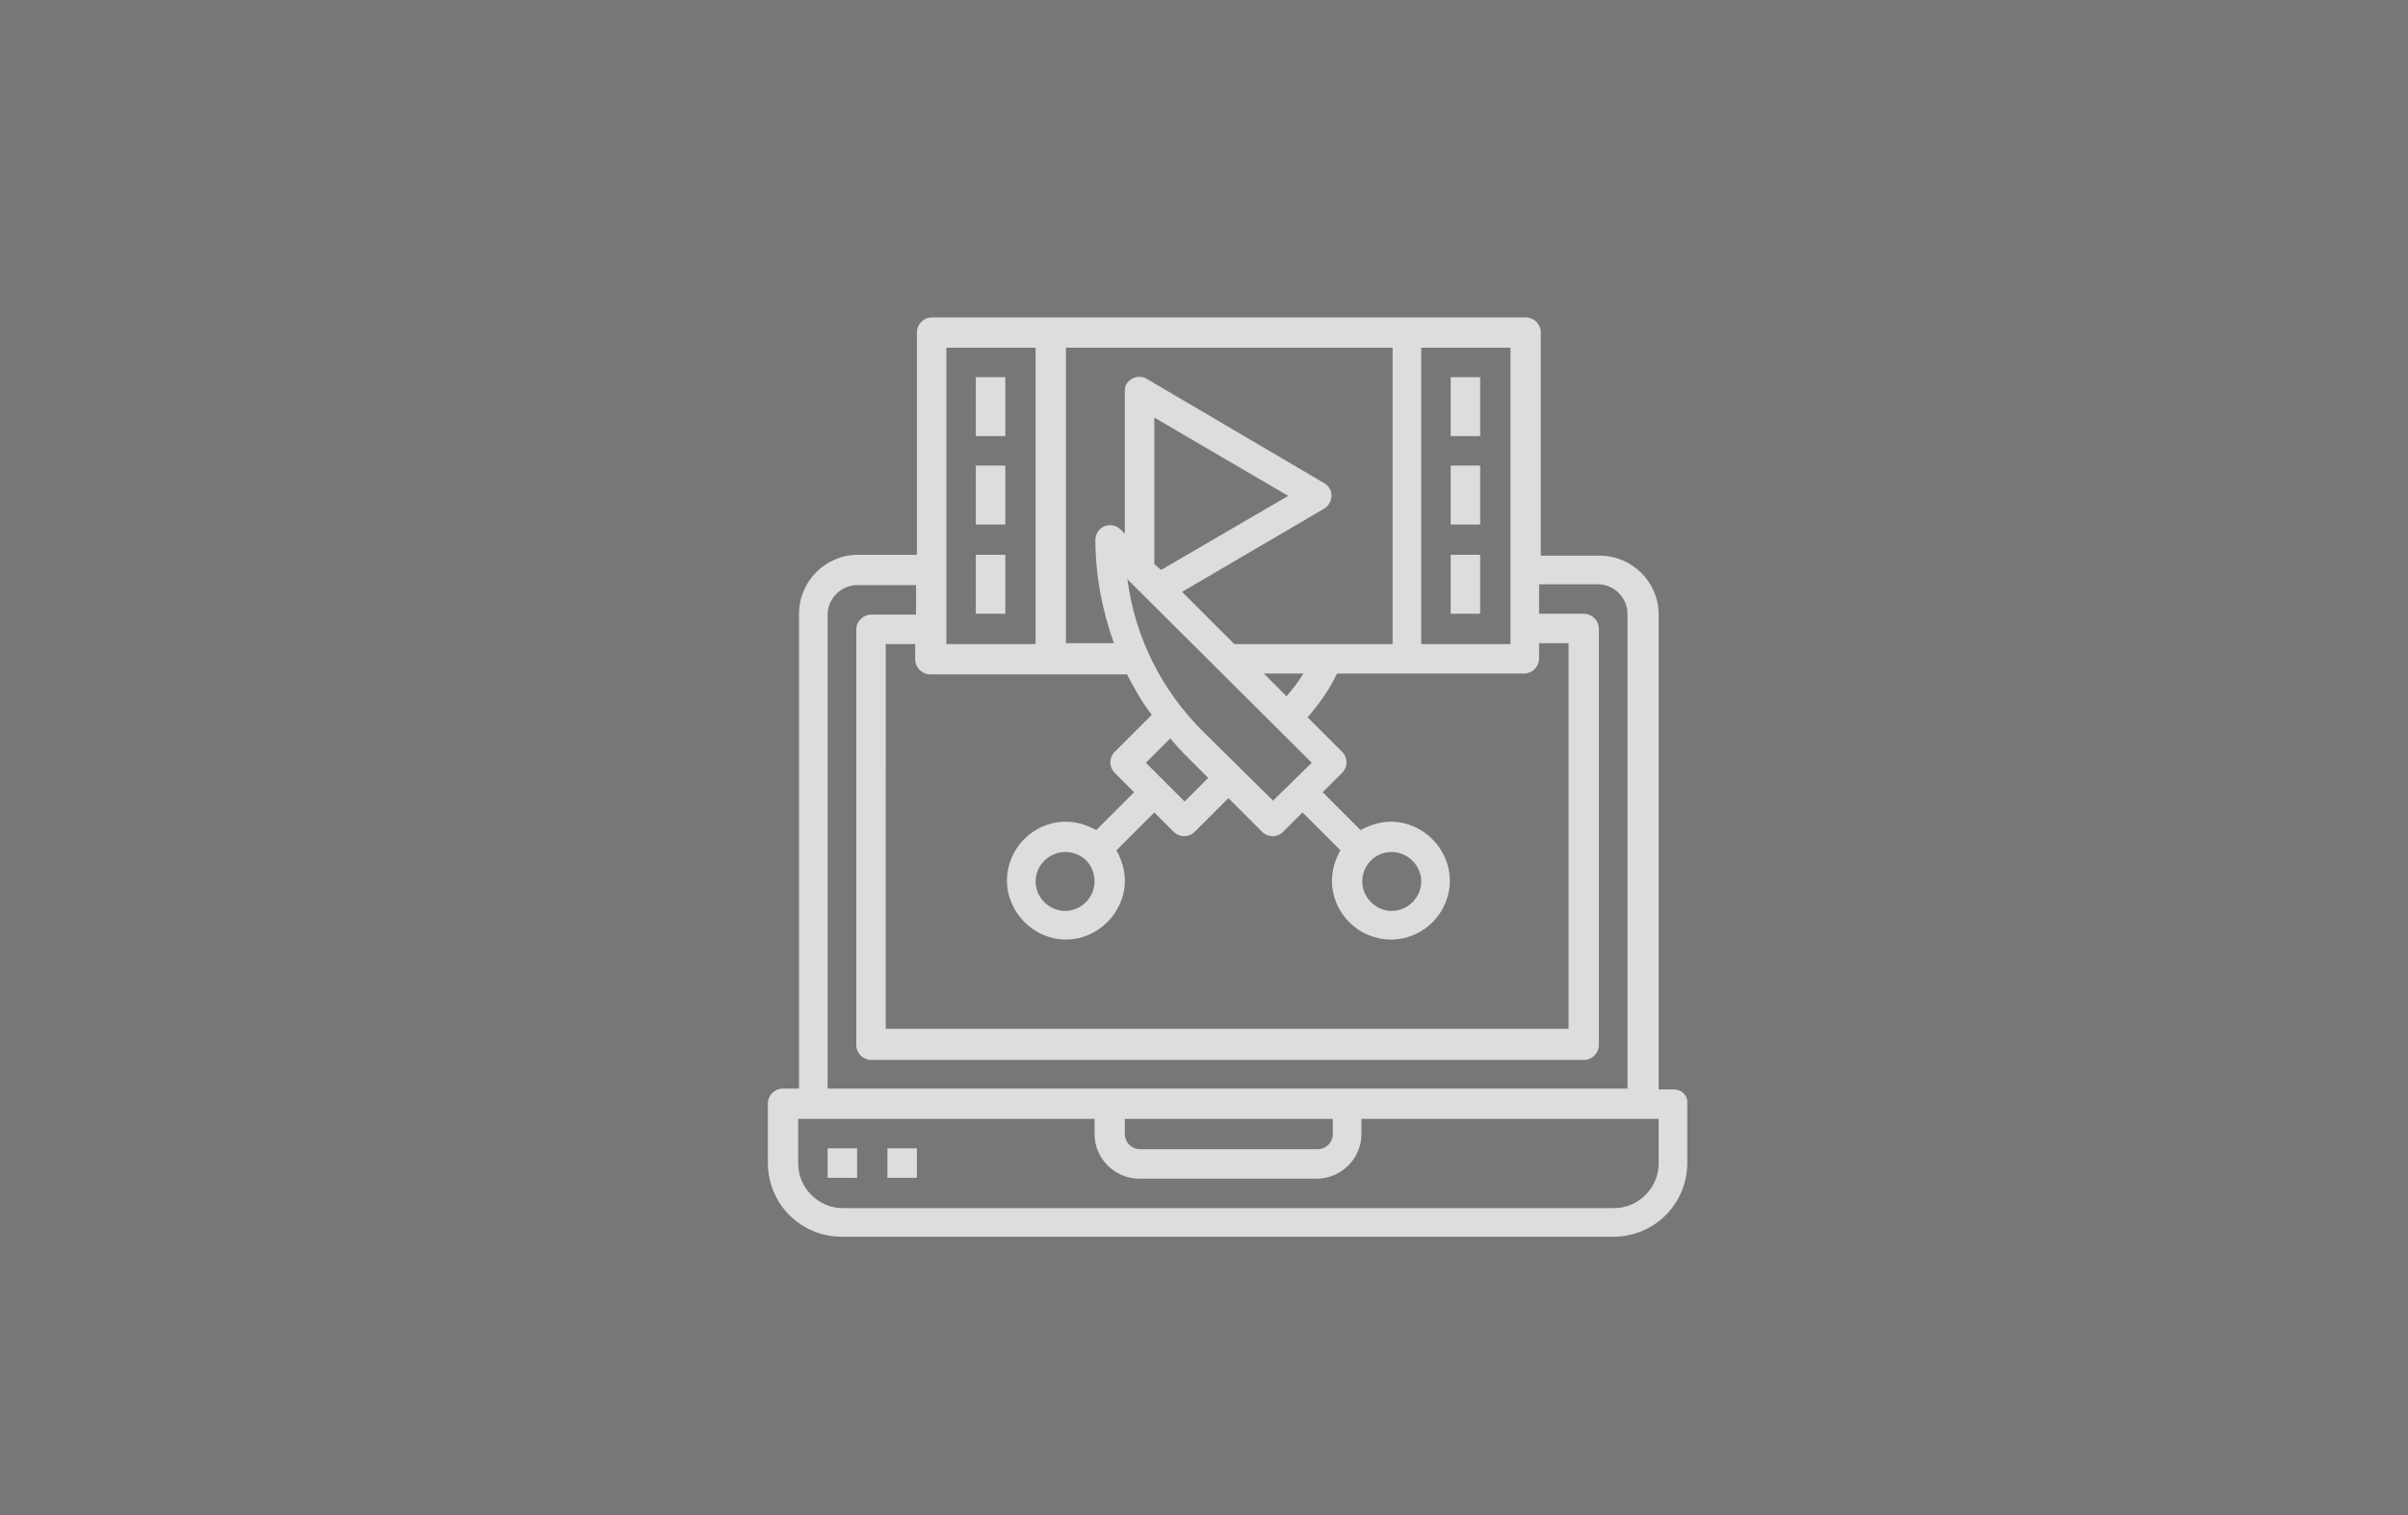 <?xml version="1.0" encoding="utf-8"?>
<!-- Generator: Adobe Illustrator 23.0.0, SVG Export Plug-In . SVG Version: 6.00 Build 0)  -->
<svg version="1.1" id="Camada_1" xmlns="http://www.w3.org/2000/svg" xmlns:xlink="http://www.w3.org/1999/xlink" x="0px" y="0px"
	 viewBox="0 0 286 180" style="enable-background:new 0 0 286 180;" xml:space="preserve">
<style type="text/css">
	.st0{fill:#777777;}
	.st1{opacity:0.75;}
	.st2{fill:#FFFFFF;}
</style>
<rect class="st0" width="286" height="180"/>
<g class="st1">
	<rect x="172.3" y="44.8" class="st2" width="3.5" height="7"/>
	<rect x="172.3" y="55.3" class="st2" width="3.5" height="7"/>
	<rect x="172.3" y="65.9" class="st2" width="3.5" height="7"/>
	<rect x="115.9" y="44.8" class="st2" width="3.5" height="7"/>
	<rect x="115.9" y="55.3" class="st2" width="3.5" height="7"/>
	<rect x="115.9" y="65.9" class="st2" width="3.5" height="7"/>
	<path class="st2" d="M198.8,129.4H197V73c0-3.9-3.2-7-7-7h-7V39.5c0-1-0.8-1.8-1.8-1.8h-70.5c-1,0-1.8,0.8-1.8,1.8v26.4h-7
		c-3.9,0-7,3.2-7,7v56.4H93c-1,0-1.8,0.8-1.8,1.8v7c0,4.9,3.9,8.8,8.8,8.8h91.6c4.9,0,8.8-3.9,8.8-8.8v-7
		C200.5,130.1,199.7,129.4,198.8,129.4z M151.2,95.1L143,87c-5-4.9-8.2-11.3-9.1-18.2l21.9,21.8L151.2,95.1z M136.1,90.6l2.9-2.9
		c0.5,0.6,1,1.2,1.6,1.8l2.9,2.9l-2.8,2.8L136.1,90.6z M137.1,67V49.6l15.9,9.3l-15.1,8.8L137.1,67z M150.1,80h4.7
		c-0.6,1-1.3,1.9-2,2.7L150.1,80z M146.6,76.5l-6.2-6.2l16.9-9.9c0.8-0.5,1.1-1.6,0.6-2.4c-0.2-0.3-0.4-0.5-0.6-0.6L136.2,45
		c-0.8-0.5-1.9-0.2-2.4,0.6c-0.2,0.3-0.2,0.6-0.2,0.9v16.9l-0.5-0.5c-0.7-0.7-1.8-0.7-2.5,0c-0.3,0.3-0.5,0.8-0.5,1.2
		c0,4.2,0.8,8.4,2.2,12.3h-5.7V41.3h38.8v35.2H146.6z M168.8,41.3h10.6v35.2h-10.6V41.3z M112.4,41.3H123v35.2h-10.6V41.3z
		 M133.8,80c0.9,1.7,1.8,3.4,3,4.9l-4.4,4.4c-0.7,0.7-0.7,1.8,0,2.5l2.3,2.3l-4.5,4.5c-1.1-0.6-2.3-1-3.6-1c-3.9,0-7,3.2-7,7
		s3.2,7,7,7s7-3.2,7-7c0-1.3-0.4-2.5-1-3.6l4.5-4.5l2.3,2.3c0.7,0.7,1.8,0.7,2.5,0l4-4l4,4c0.7,0.7,1.8,0.7,2.5,0l2.3-2.3l4.5,4.5
		c-0.6,1.1-1,2.3-1,3.6c0,3.9,3.2,7,7,7c3.9,0,7-3.2,7-7s-3.2-7-7-7c-1.3,0-2.5,0.4-3.6,1l-4.5-4.5l2.3-2.3c0.7-0.7,0.7-1.8,0-2.5
		l-4.1-4.1c1.4-1.6,2.6-3.3,3.5-5.2h22.2c1,0,1.8-0.8,1.8-1.8v-1.8h3.5v45.8h-81.1V76.5h3.5v1.8c0,1,0.8,1.8,1.8,1.8H133.8z
		 M130,104.7c0,1.9-1.6,3.5-3.5,3.5c-1.9,0-3.5-1.6-3.5-3.5s1.6-3.5,3.5-3.5C128.5,101.2,130,102.7,130,104.7z M165.3,101.2
		c1.9,0,3.5,1.6,3.5,3.5s-1.6,3.5-3.5,3.5c-1.9,0-3.5-1.6-3.5-3.5S163.3,101.2,165.3,101.2z M98.3,73c0-1.9,1.6-3.5,3.5-3.5h7V73
		h-5.3c-1,0-1.8,0.8-1.8,1.8v49.3c0,1,0.8,1.8,1.8,1.8h84.6c1,0,1.8-0.8,1.8-1.8V74.7c0-1-0.8-1.8-1.8-1.8h-5.3v-3.5h7
		c1.9,0,3.5,1.6,3.5,3.5v56.4H98.3V73z M133.6,132.9h24.7v1.8c0,1-0.8,1.8-1.8,1.8h-21.1c-1,0-1.8-0.8-1.8-1.8V132.9z M197,138.2
		c0,2.9-2.4,5.3-5.3,5.3l0,0h-91.6c-2.9,0-5.3-2.4-5.3-5.3l0,0v-5.3H130v1.8c0,2.9,2.4,5.3,5.3,5.3h21.1c2.9,0,5.3-2.4,5.3-5.3v-1.8
		H197V138.2z"/>
	<rect x="98.3" y="136.4" class="st2" width="3.5" height="3.5"/>
	<rect x="105.4" y="136.4" class="st2" width="3.5" height="3.5"/>
</g>
</svg>

